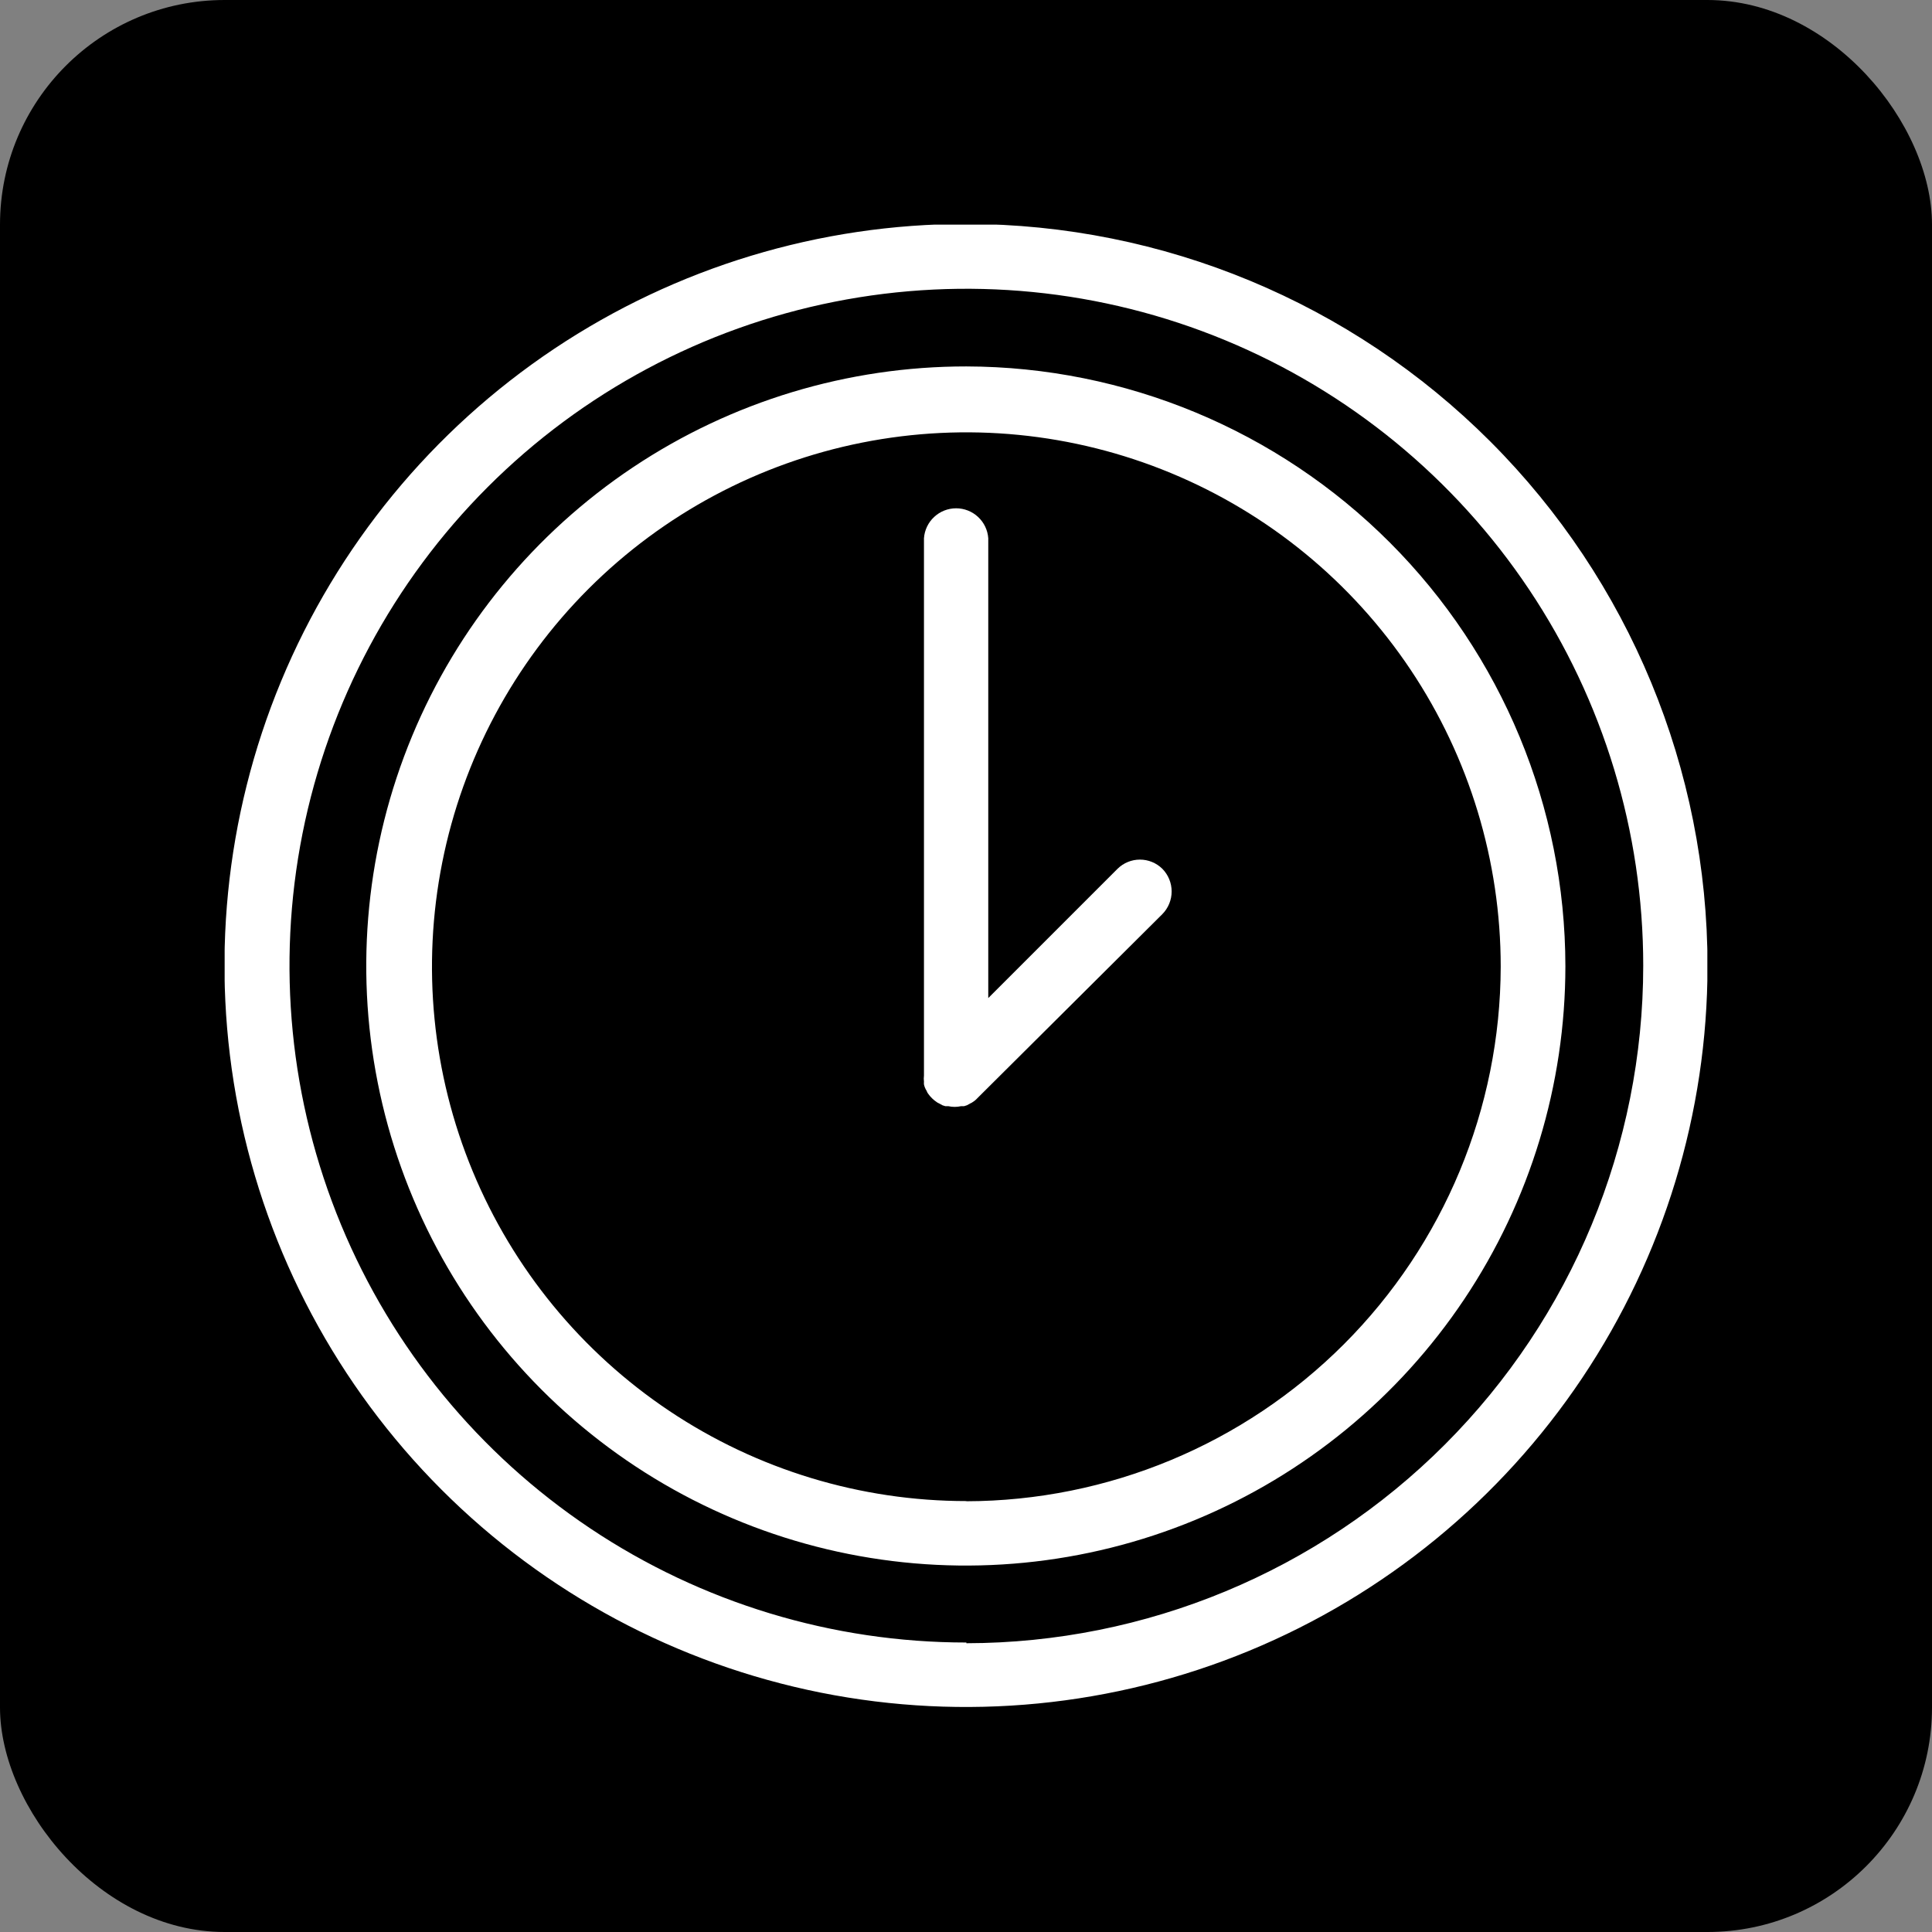 <svg width="86" height="86" viewBox="0 0 86 86" fill="none" xmlns="http://www.w3.org/2000/svg">
<rect x="0" y="0" width="86" height="86" fill="#808080" stroke="none"/>
<rect width="86" height="86" rx="10" fill="black"/>
<g clip-path="url(#clip0_289_66)">
<path d="M43.016 16.311C37.737 16.307 32.575 17.868 28.183 20.797C23.791 23.727 20.366 27.893 18.343 32.768C16.319 37.644 15.786 43.011 16.813 48.189C17.839 53.368 20.378 58.125 24.109 61.861C27.84 65.596 32.595 68.141 37.772 69.173C42.949 70.206 48.316 69.68 53.194 67.662C58.073 65.644 62.243 62.224 65.177 57.836C68.112 53.447 69.679 48.287 69.681 43.008C69.674 35.935 66.864 29.153 61.866 24.149C56.867 19.145 50.089 16.326 43.016 16.311ZM43.016 66.818C38.311 66.818 33.712 65.423 29.801 62.81C25.889 60.196 22.84 56.481 21.04 52.135C19.239 47.788 18.768 43.005 19.686 38.391C20.604 33.777 22.87 29.539 26.196 26.212C29.523 22.885 33.761 20.62 38.375 19.702C42.989 18.784 47.772 19.255 52.119 21.056C56.465 22.856 60.18 25.905 62.794 29.817C65.407 33.728 66.802 38.327 66.802 43.032C66.788 49.337 64.277 55.379 59.82 59.838C55.362 64.297 49.321 66.81 43.016 66.826V66.818Z" fill="white"/>
<path d="M49.747 38.671L43.991 44.427V23.955C43.964 23.594 43.802 23.256 43.536 23.01C43.271 22.763 42.922 22.626 42.56 22.626C42.198 22.626 41.849 22.763 41.584 23.01C41.318 23.256 41.156 23.594 41.129 23.955V47.876C41.117 47.968 41.117 48.062 41.129 48.154C41.125 48.193 41.125 48.233 41.129 48.273C41.151 48.374 41.191 48.471 41.248 48.558C41.261 48.597 41.28 48.635 41.303 48.669C41.411 48.826 41.548 48.961 41.708 49.066C41.734 49.086 41.763 49.102 41.795 49.113L41.953 49.2L42.08 49.24H42.215C42.4 49.282 42.593 49.282 42.778 49.24H42.913L43.04 49.2L43.198 49.113C43.23 49.102 43.259 49.086 43.285 49.066C43.368 49.016 43.443 48.955 43.507 48.883L51.738 40.693C52.004 40.424 52.154 40.06 52.154 39.682C52.154 39.303 52.004 38.94 51.738 38.671C51.472 38.41 51.115 38.264 50.742 38.264C50.37 38.264 50.013 38.41 49.747 38.671Z" fill="white"/>
<path d="M43.016 9.968C36.488 9.965 30.106 11.898 24.677 15.521C19.247 19.145 15.014 24.297 12.512 30.326C10.011 36.356 9.353 42.991 10.622 49.394C11.892 55.797 15.031 61.68 19.643 66.299C24.256 70.919 30.134 74.066 36.535 75.345C42.937 76.623 49.573 75.975 55.606 73.482C61.639 70.989 66.797 66.763 70.429 61.339C74.06 55.915 76.002 49.536 76.008 43.008C76.008 34.254 72.534 25.857 66.348 19.662C60.162 13.467 51.77 9.981 43.016 9.968V9.968ZM43.016 73.114C37.057 73.114 31.232 71.347 26.277 68.036C21.322 64.725 17.46 60.02 15.18 54.514C12.899 49.009 12.303 42.951 13.465 37.106C14.628 31.262 17.497 25.893 21.711 21.679C25.925 17.465 31.293 14.596 37.138 13.433C42.983 12.271 49.041 12.867 54.546 15.148C60.052 17.428 64.757 21.29 68.068 26.245C71.379 31.2 73.146 37.025 73.146 42.984C73.144 50.977 69.97 58.643 64.32 64.298C58.672 69.953 51.009 73.135 43.016 73.146V73.114Z" fill="white"/>
</g>
<defs>
<clipPath id="clip0_289_66">
<rect width="66" height="66" fill="white" transform="translate(10 10)"/>
</clipPath>
</defs>
</svg>

